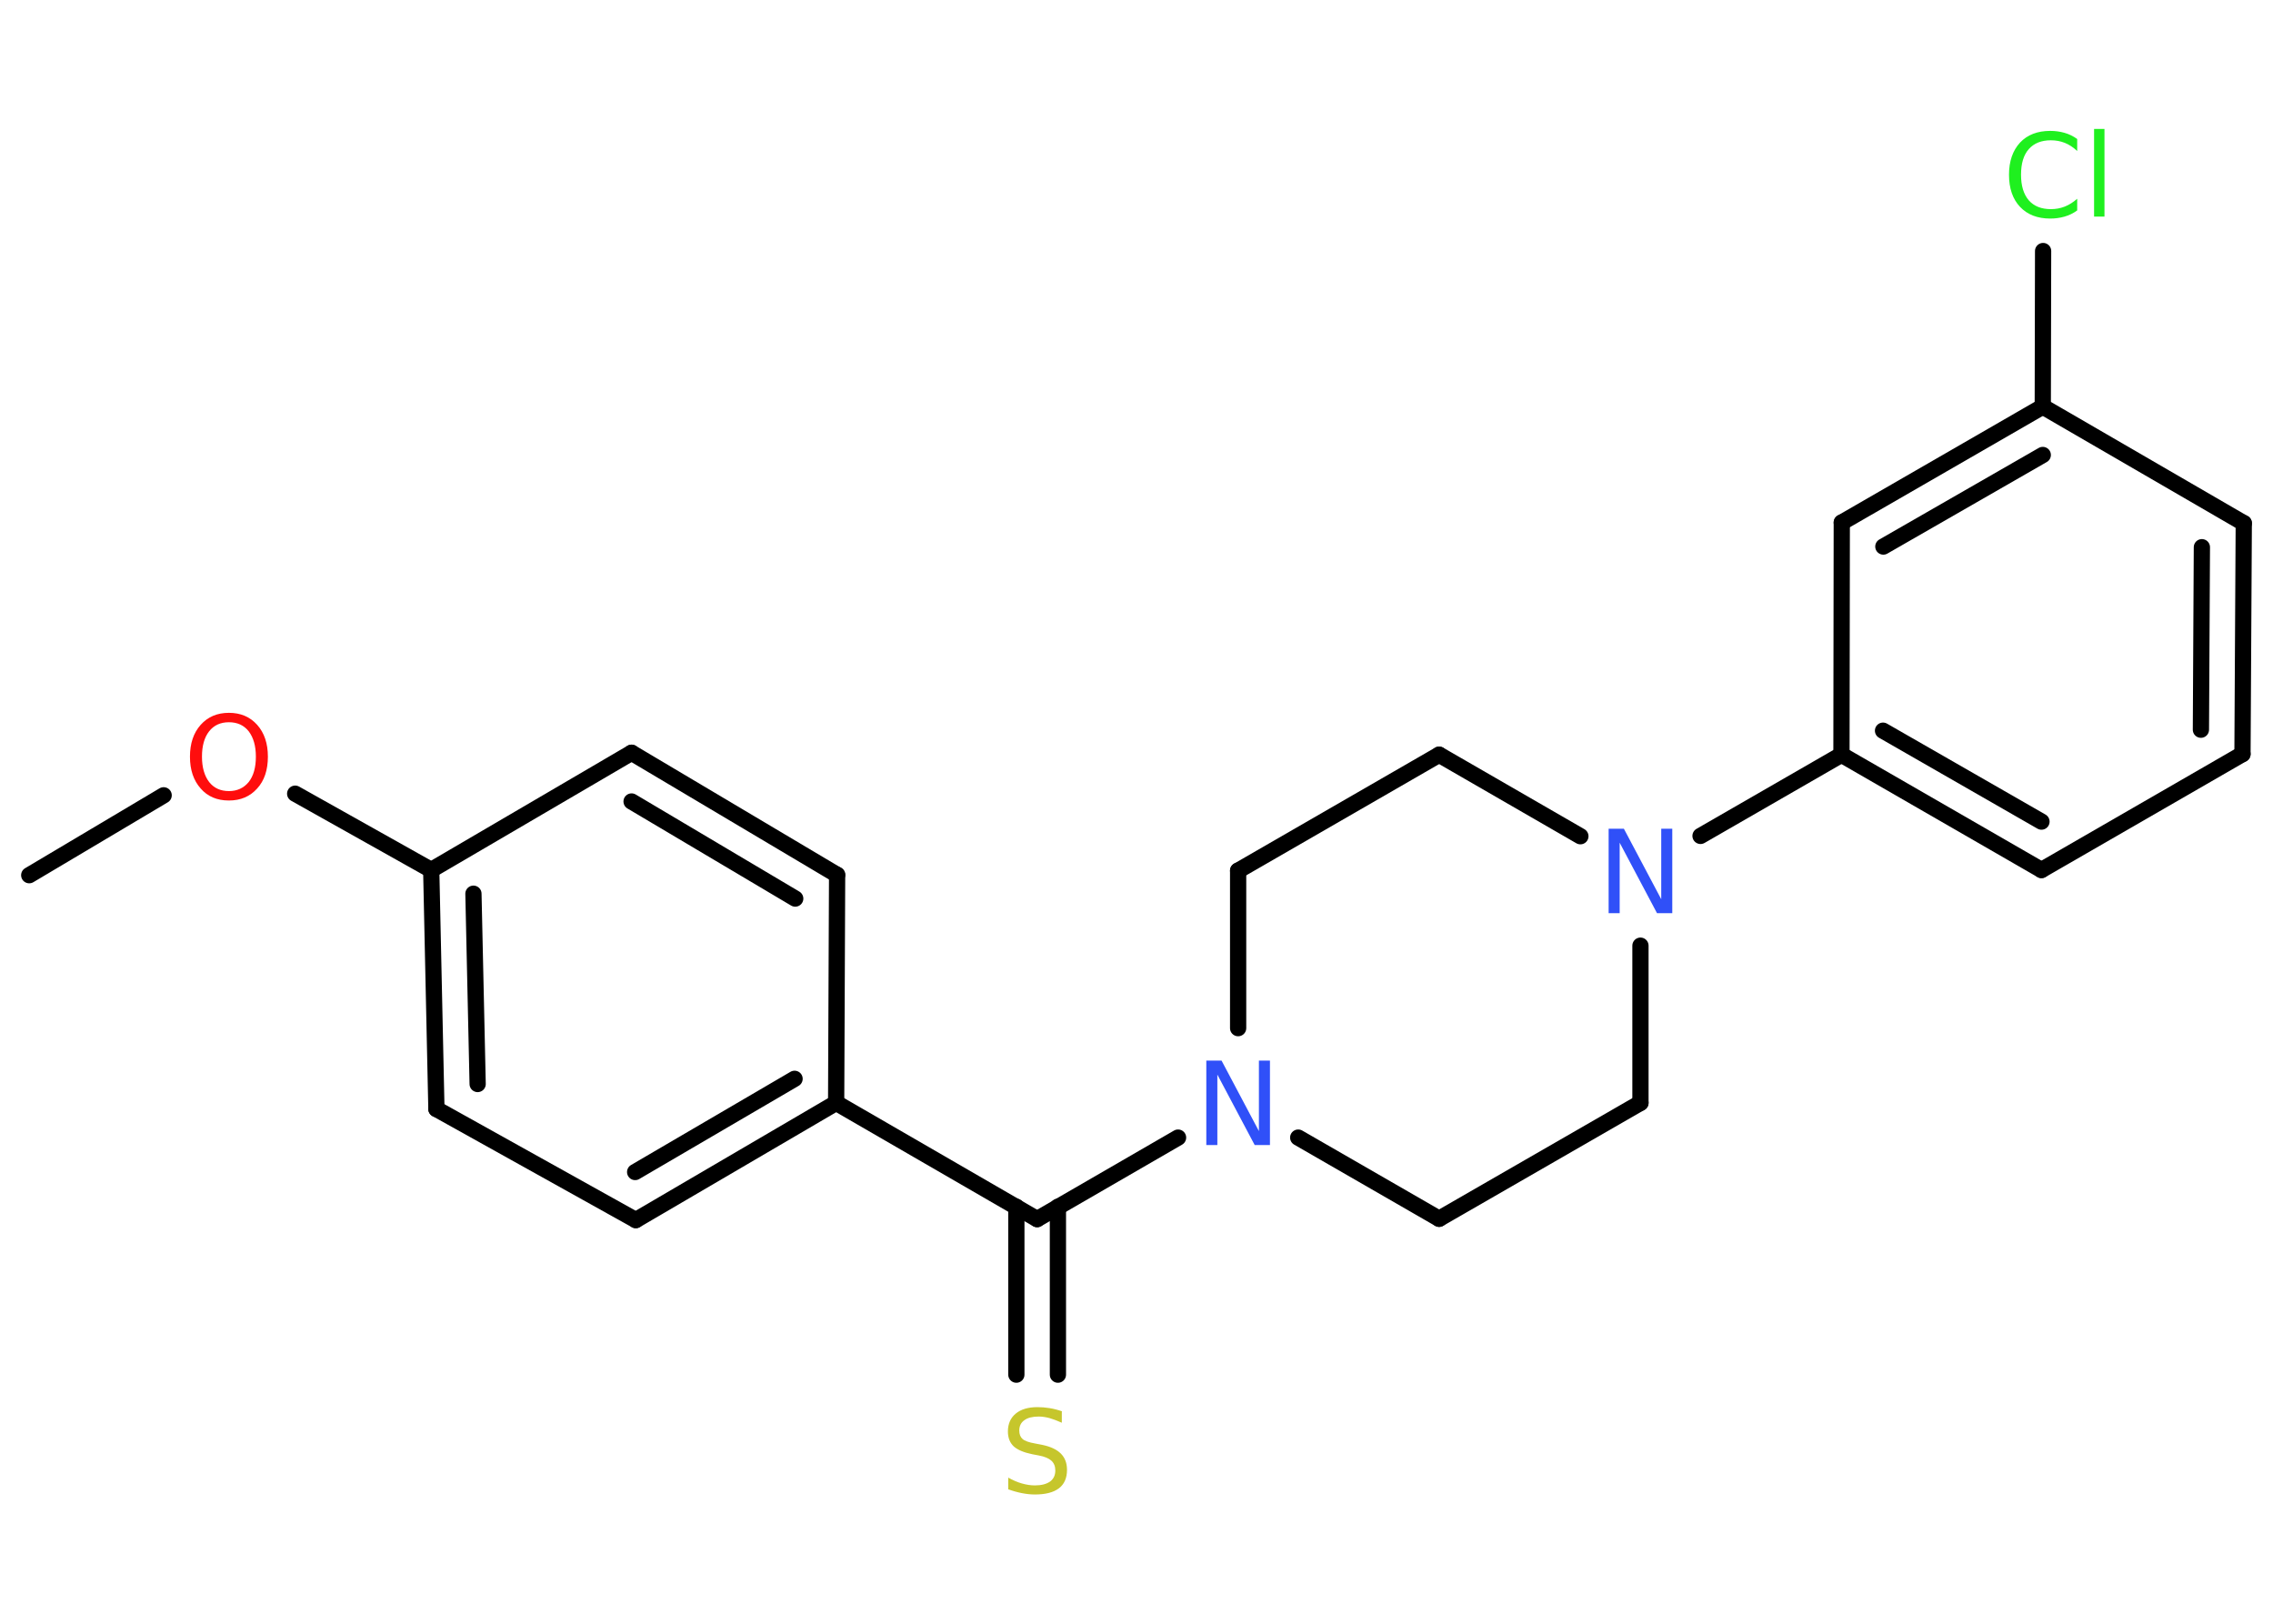 <?xml version='1.0' encoding='UTF-8'?>
<!DOCTYPE svg PUBLIC "-//W3C//DTD SVG 1.1//EN" "http://www.w3.org/Graphics/SVG/1.1/DTD/svg11.dtd">
<svg version='1.2' xmlns='http://www.w3.org/2000/svg' xmlns:xlink='http://www.w3.org/1999/xlink' width='70.0mm' height='50.0mm' viewBox='0 0 70.0 50.0'>
  <desc>Generated by the Chemistry Development Kit (http://github.com/cdk)</desc>
  <g stroke-linecap='round' stroke-linejoin='round' stroke='#000000' stroke-width='.5' fill='#3050F8'>
    <rect x='.0' y='.0' width='70.0' height='50.0' fill='#FFFFFF' stroke='none'/>
    <g id='mol1' class='mol'>
      <line id='mol1bnd1' class='bond' x1='.9' y1='26.95' x2='5.04' y2='24.49'/>
      <line id='mol1bnd2' class='bond' x1='9.09' y1='24.44' x2='13.28' y2='26.79'/>
      <g id='mol1bnd3' class='bond'>
        <line x1='13.28' y1='26.79' x2='13.44' y2='34.15'/>
        <line x1='14.58' y1='27.52' x2='14.71' y2='33.38'/>
      </g>
      <line id='mol1bnd4' class='bond' x1='13.44' y1='34.15' x2='19.58' y2='37.57'/>
      <g id='mol1bnd5' class='bond'>
        <line x1='19.58' y1='37.57' x2='25.75' y2='33.96'/>
        <line x1='19.56' y1='36.09' x2='24.47' y2='33.22'/>
      </g>
      <line id='mol1bnd6' class='bond' x1='25.75' y1='33.96' x2='31.94' y2='37.54'/>
      <g id='mol1bnd7' class='bond'>
        <line x1='32.58' y1='37.16' x2='32.58' y2='42.33'/>
        <line x1='31.3' y1='37.16' x2='31.3' y2='42.33'/>
      </g>
      <line id='mol1bnd8' class='bond' x1='31.94' y1='37.54' x2='36.28' y2='35.03'/>
      <line id='mol1bnd9' class='bond' x1='39.98' y1='35.03' x2='44.32' y2='37.53'/>
      <line id='mol1bnd10' class='bond' x1='44.32' y1='37.53' x2='50.52' y2='33.96'/>
      <line id='mol1bnd11' class='bond' x1='50.52' y1='33.96' x2='50.52' y2='29.12'/>
      <line id='mol1bnd12' class='bond' x1='52.37' y1='25.74' x2='56.71' y2='23.24'/>
      <g id='mol1bnd13' class='bond'>
        <line x1='56.71' y1='23.24' x2='62.87' y2='26.79'/>
        <line x1='57.99' y1='22.5' x2='62.87' y2='25.3'/>
      </g>
      <line id='mol1bnd14' class='bond' x1='62.87' y1='26.79' x2='69.06' y2='23.22'/>
      <g id='mol1bnd15' class='bond'>
        <line x1='69.06' y1='23.22' x2='69.1' y2='16.11'/>
        <line x1='67.78' y1='22.47' x2='67.81' y2='16.85'/>
      </g>
      <line id='mol1bnd16' class='bond' x1='69.1' y1='16.11' x2='62.91' y2='12.52'/>
      <line id='mol1bnd17' class='bond' x1='62.91' y1='12.52' x2='62.92' y2='7.73'/>
      <g id='mol1bnd18' class='bond'>
        <line x1='62.91' y1='12.52' x2='56.72' y2='16.09'/>
        <line x1='62.91' y1='14.01' x2='58.0' y2='16.83'/>
      </g>
      <line id='mol1bnd19' class='bond' x1='56.71' y1='23.24' x2='56.72' y2='16.09'/>
      <line id='mol1bnd20' class='bond' x1='48.67' y1='25.75' x2='44.32' y2='23.24'/>
      <line id='mol1bnd21' class='bond' x1='44.32' y1='23.24' x2='38.13' y2='26.81'/>
      <line id='mol1bnd22' class='bond' x1='38.13' y1='31.66' x2='38.13' y2='26.81'/>
      <line id='mol1bnd23' class='bond' x1='25.75' y1='33.96' x2='25.78' y2='26.94'/>
      <g id='mol1bnd24' class='bond'>
        <line x1='25.78' y1='26.94' x2='19.45' y2='23.18'/>
        <line x1='24.49' y1='27.67' x2='19.45' y2='24.68'/>
      </g>
      <line id='mol1bnd25' class='bond' x1='13.28' y1='26.79' x2='19.45' y2='23.18'/>
      <path id='mol1atm2' class='atom' d='M7.05 22.24q-.39 .0 -.61 .28q-.22 .28 -.22 .78q.0 .49 .22 .78q.22 .28 .61 .28q.38 .0 .61 -.28q.22 -.28 .22 -.78q.0 -.49 -.22 -.78q-.22 -.28 -.61 -.28zM7.05 21.95q.54 .0 .87 .37q.33 .37 .33 .98q.0 .62 -.33 .98q-.33 .37 -.87 .37q-.55 .0 -.87 -.37q-.33 -.37 -.33 -.98q.0 -.61 .33 -.98q.33 -.37 .87 -.37z' stroke='none' fill='#FF0D0D'/>
      <path id='mol1atm8' class='atom' d='M32.7 43.47v.34q-.2 -.09 -.37 -.14q-.18 -.05 -.34 -.05q-.29 .0 -.44 .11q-.16 .11 -.16 .32q.0 .17 .1 .26q.1 .09 .39 .14l.21 .04q.39 .08 .58 .27q.19 .19 .19 .5q.0 .38 -.25 .57q-.25 .19 -.74 .19q-.18 .0 -.39 -.04q-.21 -.04 -.43 -.12v-.36q.21 .12 .42 .18q.21 .06 .4 .06q.3 .0 .47 -.12q.16 -.12 .16 -.34q.0 -.19 -.12 -.3q-.12 -.11 -.38 -.16l-.21 -.04q-.39 -.08 -.57 -.24q-.18 -.17 -.18 -.46q.0 -.35 .24 -.55q.24 -.2 .67 -.2q.18 .0 .37 .03q.19 .03 .39 .1z' stroke='none' fill='#C6C62C'/>
      <path id='mol1atm9' class='atom' d='M37.15 32.66h.47l1.15 2.17v-2.17h.34v2.6h-.47l-1.15 -2.17v2.17h-.34v-2.6z' stroke='none'/>
      <path id='mol1atm12' class='atom' d='M49.54 25.52h.47l1.15 2.17v-2.17h.34v2.6h-.47l-1.15 -2.17v2.17h-.34v-2.6z' stroke='none'/>
      <path id='mol1atm18' class='atom' d='M63.97 4.28v.37q-.18 -.17 -.38 -.25q-.2 -.08 -.43 -.08q-.44 .0 -.68 .27q-.24 .27 -.24 .79q.0 .51 .24 .79q.24 .27 .68 .27q.23 .0 .43 -.08q.2 -.08 .38 -.24v.36q-.18 .13 -.39 .19q-.21 .06 -.44 .06q-.59 .0 -.93 -.36q-.34 -.36 -.34 -.99q.0 -.62 .34 -.99q.34 -.36 .93 -.36q.23 .0 .44 .06q.21 .06 .39 .19zM64.49 3.97h.32v2.7h-.32v-2.7z' stroke='none' fill='#1FF01F'/>
    </g>
  </g>
</svg>
